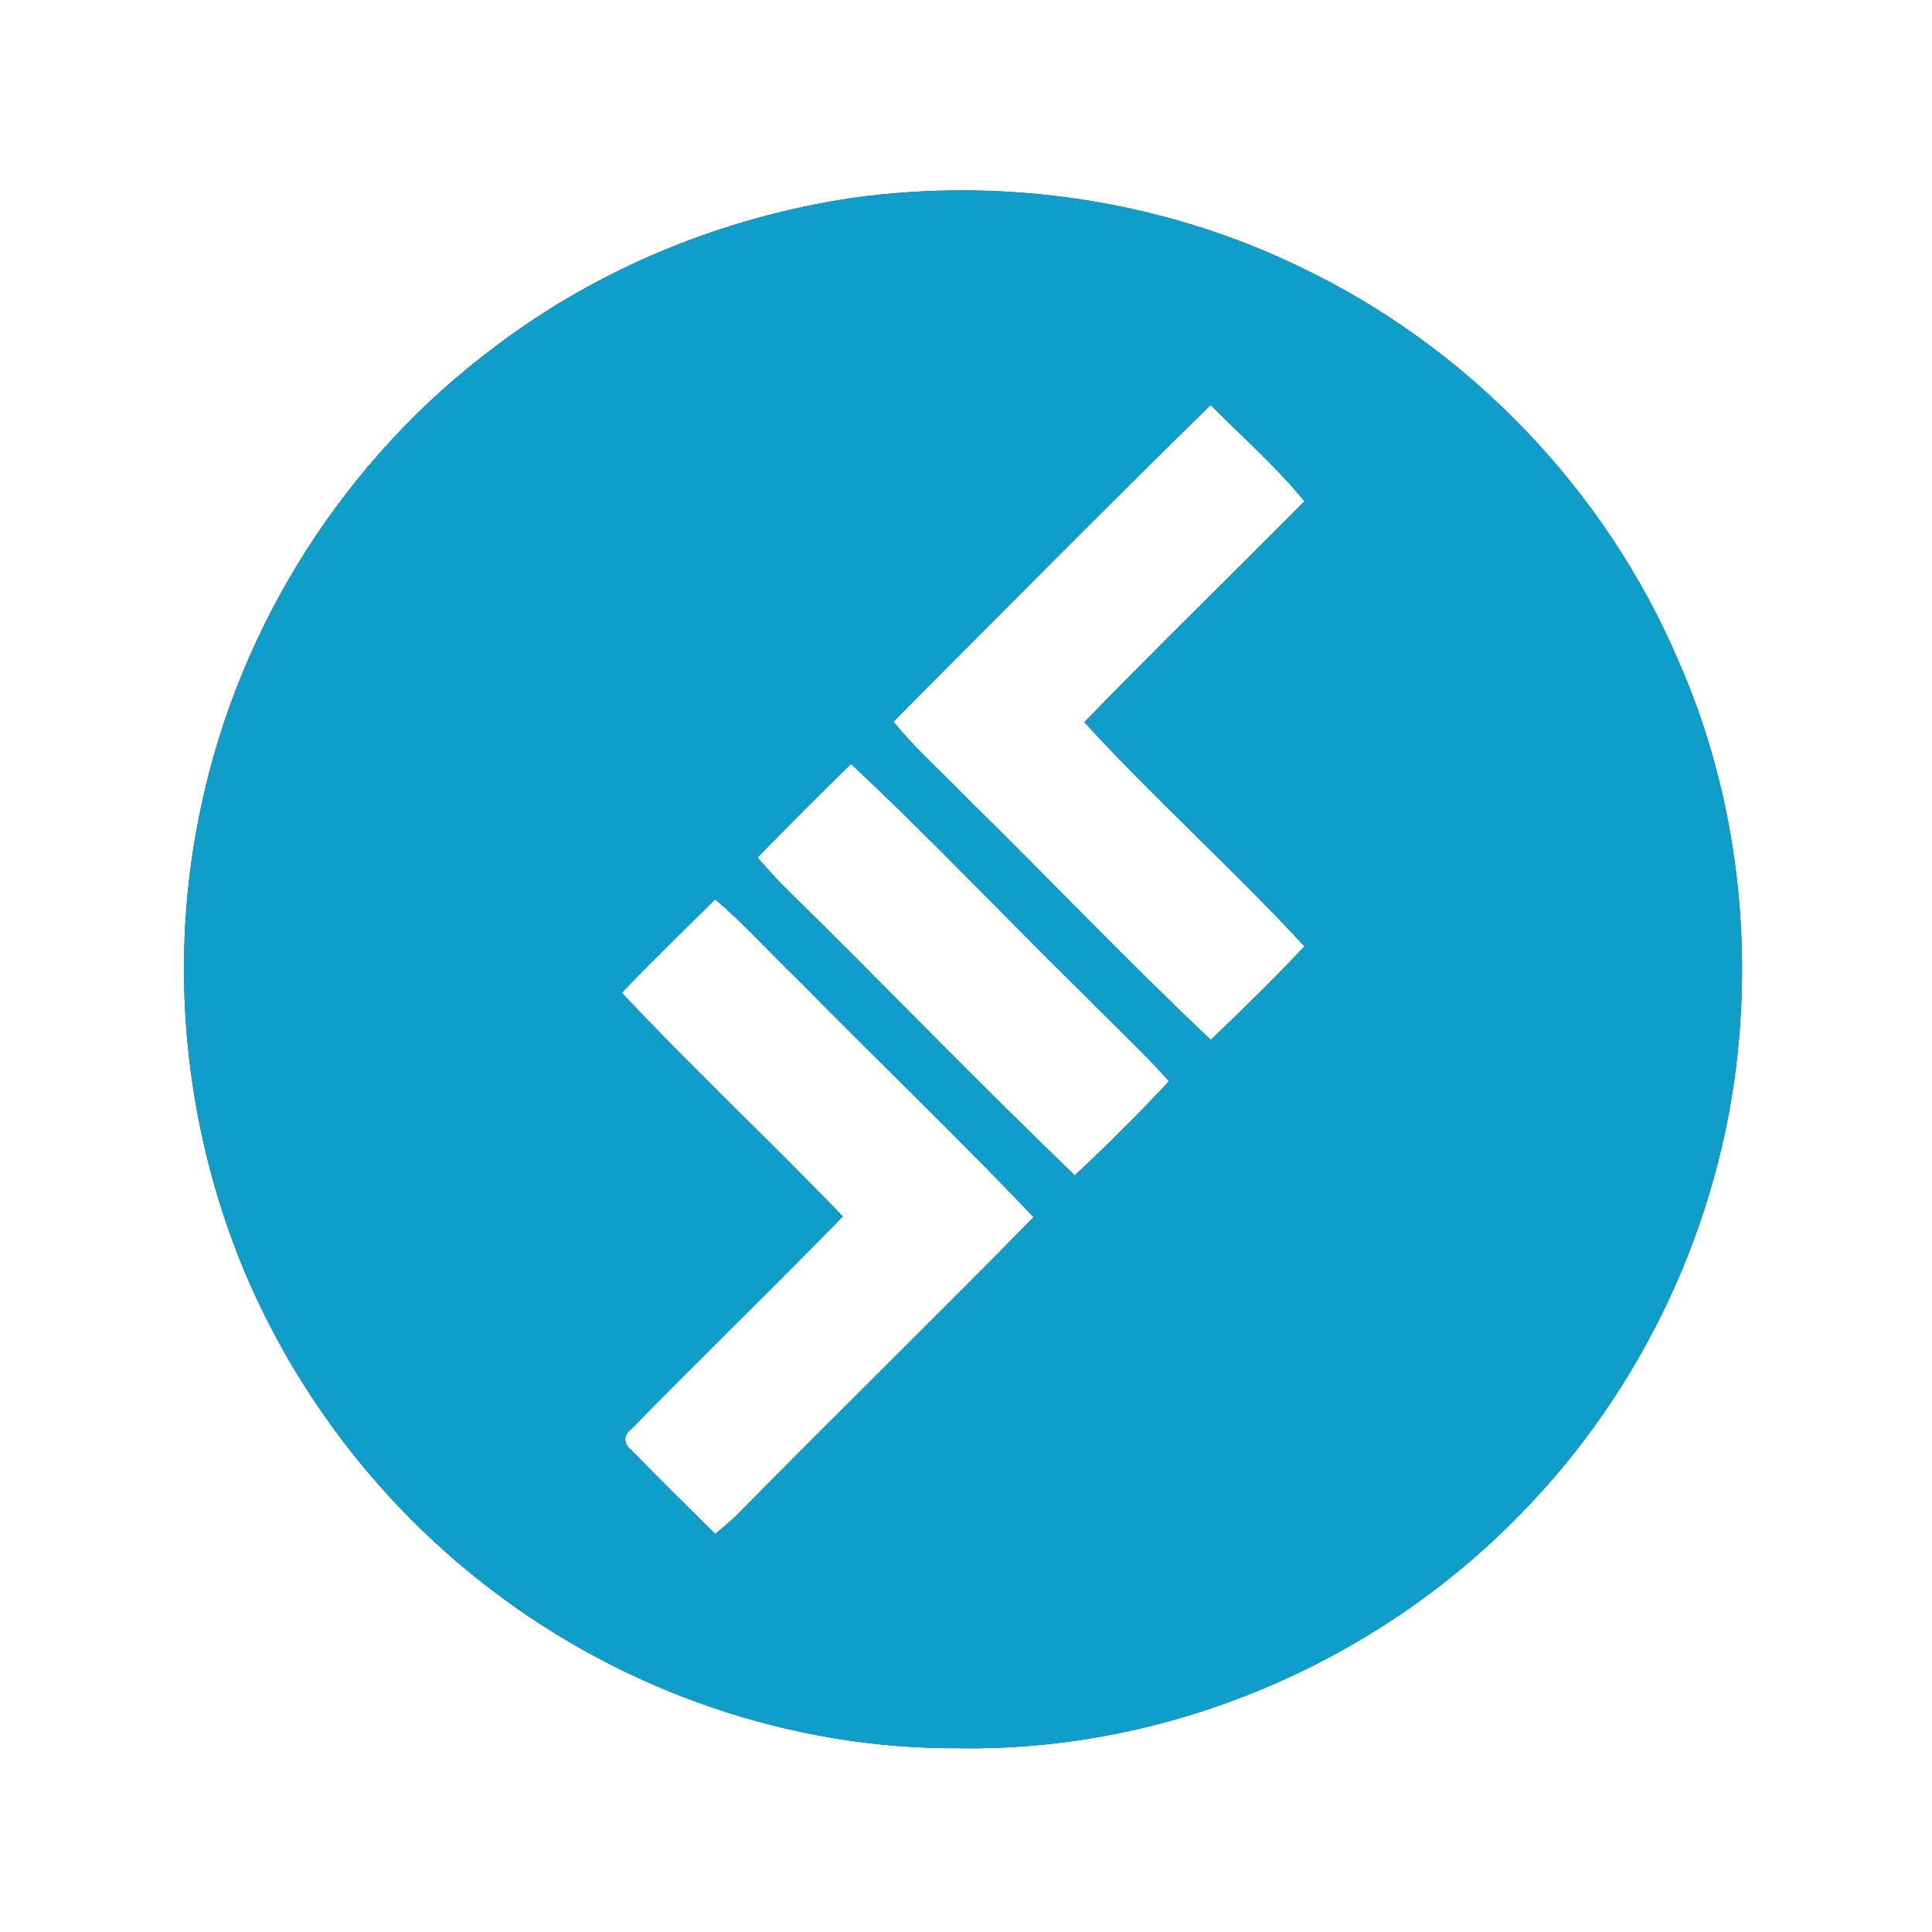 <?xml version="1.0" encoding="UTF-8" ?>
<!DOCTYPE svg PUBLIC "-//W3C//DTD SVG 1.1//EN" "http://www.w3.org/Graphics/SVG/1.1/DTD/svg11.dtd">
<svg width="300pt" height="300pt" viewBox="0 0 300 300" version="1.1" xmlns="http://www.w3.org/2000/svg">
<rect x="0" y="0" width="300" height="300" fill="#333333" stroke="none"/>
<g id="#ffffffff">
<path fill="#ffffff" opacity="1.00" d=" M 0.00 0.00 L 300.00 0.00 L 300.00 300.00 L 0.00 300.00 L 0.00 0.00 M 132.44 30.72 C 112.38 33.70 93.02 41.58 76.84 53.86 C 53.74 71.08 37.23 96.89 31.27 125.08 C 26.05 149.07 28.47 174.59 37.89 197.25 C 46.06 216.73 59.40 233.99 76.22 246.79 C 96.90 262.64 122.90 271.66 149.00 271.46 C 181.39 271.99 213.58 258.30 236.10 235.10 C 255.05 215.81 267.17 189.97 269.87 163.06 C 271.96 142.50 268.91 121.35 260.54 102.42 C 249.14 75.85 227.78 53.70 201.64 41.35 C 180.29 31.05 155.89 27.48 132.44 30.72 Z" />
<path fill="#ffffff" opacity="1.00" d=" M 138.73 112.06 C 155.09 95.61 171.41 79.12 187.98 62.89 C 192.89 67.82 198.16 72.43 202.55 77.84 C 191.20 89.31 179.62 100.56 168.37 112.14 C 179.36 124.13 191.53 135.00 202.56 146.95 C 197.87 151.95 192.96 156.73 188.01 161.47 C 175.08 149.26 162.81 136.35 150.11 123.89 C 146.32 119.94 142.17 116.33 138.73 112.06 Z" />
<path fill="#ffffff" opacity="1.00" d=" M 117.63 133.16 C 122.40 128.25 127.22 123.38 132.15 118.63 C 144.59 130.24 156.27 142.66 168.43 154.57 C 172.79 159.01 177.38 163.24 181.53 167.89 C 176.83 172.94 171.93 177.80 166.89 182.51 C 151.70 167.91 137.08 152.72 122.05 137.95 C 120.49 136.43 119.06 134.79 117.63 133.16 Z" />
<path fill="#ffffff" opacity="1.00" d=" M 96.55 154.15 C 101.29 149.22 106.20 144.47 111.04 139.65 C 115.62 143.50 119.57 147.99 123.88 152.11 C 136.02 164.47 148.57 176.44 160.50 189.00 C 145.23 204.57 129.62 219.79 114.34 235.34 C 113.29 236.33 112.17 237.26 111.06 238.19 C 106.66 233.84 102.22 229.51 97.93 225.05 C 96.81 224.21 96.81 222.77 97.96 221.97 C 108.83 210.85 120.03 200.04 130.87 188.89 C 119.60 177.14 107.67 166.03 96.55 154.15 Z" />
</g>
<g id="#0e9ec9ff">
<path fill="#0e9ec9" opacity="1.00" d=" M 132.44 30.72 C 155.89 27.48 180.29 31.05 201.64 41.35 C 227.78 53.70 249.14 75.85 260.54 102.42 C 268.91 121.35 271.96 142.50 269.87 163.06 C 267.17 189.97 255.05 215.81 236.10 235.10 C 213.58 258.30 181.39 271.99 149.00 271.46 C 122.90 271.66 96.90 262.64 76.22 246.79 C 59.40 233.99 46.06 216.73 37.89 197.25 C 28.47 174.59 26.05 149.07 31.27 125.08 C 37.23 96.89 53.74 71.08 76.84 53.86 C 93.02 41.58 112.38 33.70 132.44 30.72 M 138.73 112.06 C 142.17 116.33 146.32 119.94 150.11 123.89 C 162.81 136.35 175.08 149.26 188.01 161.47 C 192.96 156.73 197.87 151.95 202.56 146.95 C 191.53 135.00 179.36 124.13 168.37 112.14 C 179.62 100.56 191.20 89.31 202.55 77.84 C 198.16 72.43 192.89 67.82 187.98 62.89 C 171.41 79.12 155.09 95.61 138.73 112.06 M 117.63 133.16 C 119.06 134.79 120.49 136.43 122.05 137.95 C 137.08 152.72 151.70 167.91 166.89 182.51 C 171.93 177.80 176.83 172.94 181.53 167.89 C 177.38 163.24 172.79 159.01 168.43 154.57 C 156.27 142.66 144.59 130.24 132.15 118.63 C 127.22 123.38 122.40 128.25 117.63 133.16 M 96.55 154.15 C 107.67 166.03 119.60 177.14 130.87 188.89 C 120.03 200.04 108.83 210.85 97.96 221.97 C 96.81 222.77 96.81 224.21 97.93 225.05 C 102.22 229.51 106.66 233.84 111.06 238.19 C 112.17 237.26 113.29 236.33 114.34 235.34 C 129.62 219.79 145.23 204.57 160.50 189.00 C 148.57 176.44 136.02 164.47 123.88 152.11 C 119.57 147.99 115.62 143.50 111.04 139.65 C 106.20 144.47 101.29 149.22 96.55 154.15 Z" />
</g>
</svg>
